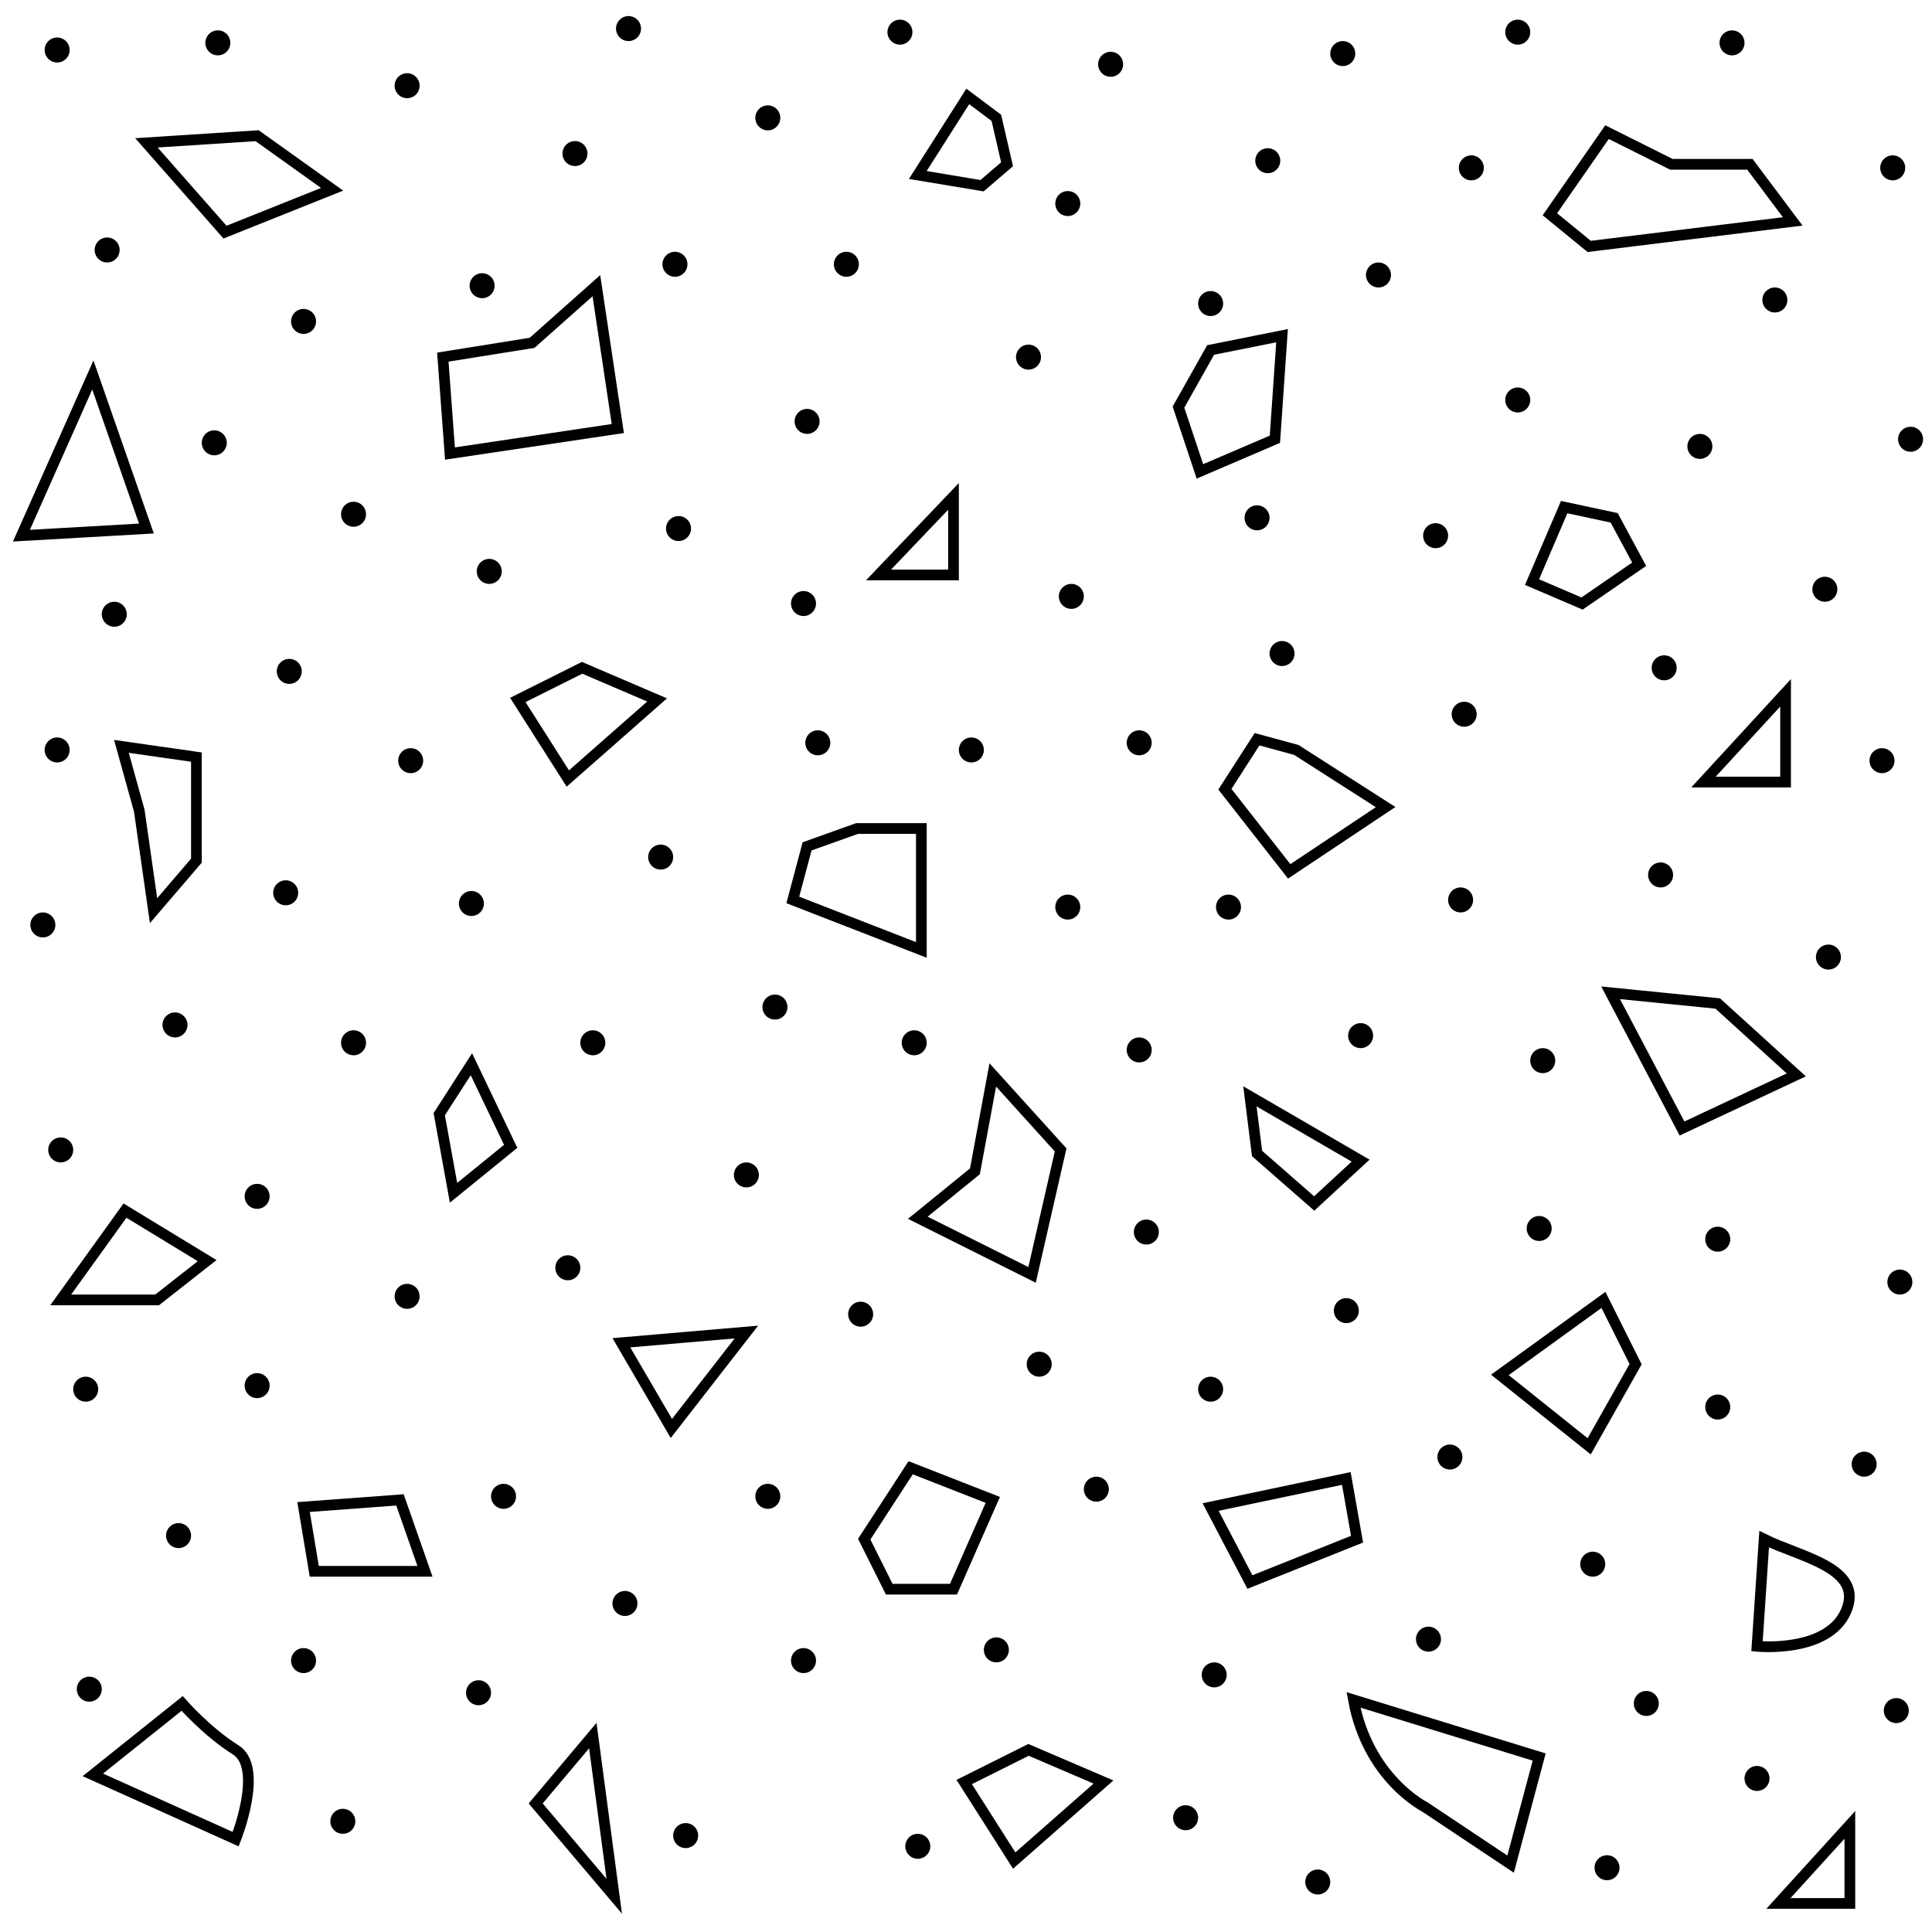<?xml version="1.0" encoding="utf-8"?>
<!-- Generator: Adobe Illustrator 23.0.1, SVG Export Plug-In . SVG Version: 6.00 Build 0)  -->
<svg version="1.1" id="Layer_1" xmlns="http://www.w3.org/2000/svg" xmlns:xlink="http://www.w3.org/1999/xlink" x="0px" y="0px"
	 viewBox="0 0 54.1 54.1" style="enable-background:new 0 0 54.1 54.1;" xml:space="preserve">
<style type="text/css">
	.st0{fill:none;stroke:#000000;stroke-width:0.7;stroke-linecap:round;}
	.st1{fill:none;stroke:#000000;stroke-width:0.3;}
</style>
<g>
	<line class="st0" x1="28.8" y1="10" x2="28.8" y2="10"/>
	<line class="st0" x1="23.7" y1="7.4" x2="23.7" y2="7.4"/>
	<line class="st0" x1="22.6" y1="11.8" x2="22.6" y2="11.8"/>
	<line class="st0" x1="18.9" y1="7.4" x2="18.9" y2="7.4"/>
	<line class="st0" x1="21.5" y1="3.3" x2="21.5" y2="3.3"/>
	<line class="st0" x1="16.1" y1="4.3" x2="16.1" y2="4.3"/>
	<line class="st0" x1="13.5" y1="8" x2="13.5" y2="8"/>
	<line class="st0" x1="11.4" y1="2.4" x2="11.4" y2="2.4"/>
	<line class="st0" x1="17.6" y1="0.8" x2="17.6" y2="0.8"/>
	<line class="st0" x1="6.1" y1="1.2" x2="6.1" y2="1.2"/>
	<line class="st0" x1="1.6" y1="1.4" x2="1.6" y2="1.4"/>
	<line class="st0" x1="3" y1="7" x2="3" y2="7"/>
	<line class="st0" x1="8.5" y1="9" x2="8.5" y2="9"/>
	<line class="st0" x1="9.9" y1="14.4" x2="9.9" y2="14.4"/>
	<line class="st0" x1="6" y1="12.4" x2="6" y2="12.4"/>
	<line class="st0" x1="8" y1="25" x2="8" y2="25"/>
	<line class="st0" x1="13.2" y1="25.3" x2="13.2" y2="25.3"/>
	<line class="st0" x1="9.9" y1="29.2" x2="9.9" y2="29.2"/>
	<line class="st0" x1="4.9" y1="28.7" x2="4.9" y2="28.7"/>
	<line class="st0" x1="1.2" y1="25.9" x2="1.2" y2="25.9"/>
	<line class="st0" x1="1.7" y1="32.2" x2="1.7" y2="32.2"/>
	<line class="st0" x1="7.2" y1="33.5" x2="7.2" y2="33.5"/>
	<line class="st0" x1="11.4" y1="36.3" x2="11.4" y2="36.3"/>
	<line class="st0" x1="7.2" y1="38.8" x2="7.2" y2="38.8"/>
	<line class="st0" x1="2.4" y1="38.9" x2="2.4" y2="38.9"/>
	<line class="st0" x1="5" y1="43" x2="5" y2="43"/>
	<line class="st0" x1="2.5" y1="47.3" x2="2.5" y2="47.3"/>
	<line class="st0" x1="8.5" y1="46.5" x2="8.5" y2="46.5"/>
	<line class="st0" x1="9.6" y1="51" x2="9.6" y2="51"/>
	<line class="st0" x1="13.4" y1="47.4" x2="13.4" y2="47.4"/>
	<line class="st0" x1="14.1" y1="41.9" x2="14.1" y2="41.9"/>
	<line class="st0" x1="15.9" y1="35.5" x2="15.9" y2="35.5"/>
	<line class="st0" x1="16.6" y1="29.2" x2="16.6" y2="29.2"/>
	<line class="st0" x1="18.5" y1="24" x2="18.5" y2="24"/>
	<line class="st0" x1="22.9" y1="20.8" x2="22.9" y2="20.8"/>
	<line class="st0" x1="21.7" y1="28.2" x2="21.7" y2="28.2"/>
	<line class="st0" x1="20.9" y1="32.9" x2="20.9" y2="32.9"/>
	<line class="st0" x1="24.1" y1="36.8" x2="24.1" y2="36.8"/>
	<line class="st0" x1="21.5" y1="41.9" x2="21.5" y2="41.9"/>
	<line class="st0" x1="17.5" y1="44.9" x2="17.5" y2="44.9"/>
	<line class="st0" x1="22.5" y1="46.5" x2="22.5" y2="46.5"/>
	<line class="st0" x1="19.2" y1="51.4" x2="19.2" y2="51.4"/>
	<line class="st0" x1="25.7" y1="51.7" x2="25.7" y2="51.7"/>
	<line class="st0" x1="27.9" y1="46.2" x2="27.9" y2="46.2"/>
	<line class="st0" x1="30.7" y1="41.7" x2="30.7" y2="41.7"/>
	<line class="st0" x1="29.1" y1="38.2" x2="29.1" y2="38.2"/>
	<line class="st0" x1="33.9" y1="38.9" x2="33.9" y2="38.9"/>
	<line class="st0" x1="32.1" y1="34.5" x2="32.1" y2="34.5"/>
	<line class="st0" x1="37.7" y1="36.7" x2="37.7" y2="36.7"/>
	<line class="st0" x1="40.6" y1="40.8" x2="40.6" y2="40.8"/>
	<line class="st0" x1="40" y1="45.9" x2="40" y2="45.9"/>
	<line class="st0" x1="34" y1="46.9" x2="34" y2="46.9"/>
	<line class="st0" x1="33.2" y1="50.9" x2="33.2" y2="50.9"/>
	<line class="st0" x1="36.9" y1="52.7" x2="36.9" y2="52.7"/>
	<line class="st0" x1="44.6" y1="43.8" x2="44.6" y2="43.8"/>
	<line class="st0" x1="46.1" y1="47.7" x2="46.1" y2="47.7"/>
	<line class="st0" x1="45" y1="52.3" x2="45" y2="52.3"/>
	<line class="st0" x1="49.2" y1="49.8" x2="49.2" y2="49.8"/>
	<line class="st0" x1="53.1" y1="47.9" x2="53.1" y2="47.9"/>
	<line class="st0" x1="52.2" y1="41" x2="52.2" y2="41"/>
	<line class="st0" x1="48.1" y1="39.4" x2="48.1" y2="39.4"/>
	<line class="st0" x1="53.2" y1="35.9" x2="53.2" y2="35.9"/>
	<line class="st0" x1="48.1" y1="34.7" x2="48.1" y2="34.7"/>
	<line class="st0" x1="43.1" y1="34.4" x2="43.1" y2="34.4"/>
	<line class="st0" x1="43.2" y1="29.7" x2="43.2" y2="29.7"/>
	<line class="st0" x1="38.1" y1="29" x2="38.1" y2="29"/>
	<line class="st0" x1="31.9" y1="29.4" x2="31.9" y2="29.4"/>
	<line class="st0" x1="25.6" y1="29.2" x2="25.6" y2="29.2"/>
	<line class="st0" x1="29.9" y1="25.4" x2="29.9" y2="25.4"/>
	<line class="st0" x1="34.4" y1="25.4" x2="34.4" y2="25.4"/>
	<line class="st0" x1="31.9" y1="20.8" x2="31.9" y2="20.8"/>
	<line class="st0" x1="27.2" y1="21" x2="27.2" y2="21"/>
	<line class="st0" x1="30" y1="16.7" x2="30" y2="16.7"/>
	<line class="st0" x1="35.2" y1="14.5" x2="35.2" y2="14.5"/>
	<line class="st0" x1="35.9" y1="18.3" x2="35.9" y2="18.3"/>
	<line class="st0" x1="41" y1="20" x2="41" y2="20"/>
	<line class="st0" x1="40.9" y1="25.2" x2="40.9" y2="25.2"/>
	<line class="st0" x1="46.5" y1="24.5" x2="46.5" y2="24.5"/>
	<line class="st0" x1="51.2" y1="26.8" x2="51.2" y2="26.8"/>
	<line class="st0" x1="52.7" y1="21.3" x2="52.7" y2="21.3"/>
	<line class="st0" x1="46.6" y1="18.7" x2="46.6" y2="18.7"/>
	<line class="st0" x1="51.1" y1="16.5" x2="51.1" y2="16.5"/>
	<line class="st0" x1="47.6" y1="12.5" x2="47.6" y2="12.5"/>
	<line class="st0" x1="42.5" y1="11.2" x2="42.5" y2="11.2"/>
	<line class="st0" x1="40.2" y1="15" x2="40.2" y2="15"/>
	<line class="st0" x1="38.6" y1="7.7" x2="38.6" y2="7.7"/>
	<line class="st0" x1="49.7" y1="8.4" x2="49.7" y2="8.4"/>
	<line class="st0" x1="53.5" y1="12.3" x2="53.5" y2="12.3"/>
	<line class="st0" x1="53" y1="4.7" x2="53" y2="4.7"/>
	<line class="st0" x1="48.5" y1="1.2" x2="48.5" y2="1.2"/>
	<line class="st0" x1="42.5" y1="0.9" x2="42.5" y2="0.9"/>
	<line class="st0" x1="41.2" y1="4.7" x2="41.2" y2="4.7"/>
	<line class="st0" x1="37.6" y1="1.5" x2="37.6" y2="1.5"/>
	<line class="st0" x1="35.5" y1="4.5" x2="35.5" y2="4.5"/>
	<line class="st0" x1="29.9" y1="5.7" x2="29.9" y2="5.7"/>
	<line class="st0" x1="31.1" y1="1.8" x2="31.1" y2="1.8"/>
	<line class="st0" x1="25.2" y1="0.9" x2="25.2" y2="0.9"/>
	<line class="st0" x1="33.9" y1="8.5" x2="33.9" y2="8.5"/>
	<line class="st0" x1="3.2" y1="17.2" x2="3.2" y2="17.2"/>
	<line class="st0" x1="8.1" y1="18.8" x2="8.1" y2="18.8"/>
	<line class="st0" x1="1.6" y1="21" x2="1.6" y2="21"/>
	<line class="st0" x1="11.5" y1="21.3" x2="11.5" y2="21.3"/>
	<line class="st0" x1="13.7" y1="16" x2="13.7" y2="16"/>
	<line class="st0" x1="19" y1="14.8" x2="19" y2="14.8"/>
	<line class="st0" x1="22.5" y1="16.9" x2="22.5" y2="16.9"/>
	<path class="st1" d="M5.1,47.7l-2.5,2l4,1.8c0,0,0.8-2,0-2.5S5.1,47.7,5.1,47.7z"/>
	<path class="st1" d="M49.4,43.1c1,0.5,2.8,0.8,2.3,2s-2.5,1-2.5,1L49.4,43.1z"/>
	<path class="st1" d="M37.9,47.6l5.2,1.6l-0.8,3l-2.4-1.6C39.9,50.6,38.3,49.8,37.9,47.6z"/>
	<polygon class="st1" points="50,19.4 50,21.9 47.7,21.9 	"/>
	<polygon class="st1" points="2.6,10.5 4.1,14.8 0.6,15 	"/>
	<polygon class="st1" points="45.1,27.8 47.1,31.6 50.3,30.1 48.1,28.1 	"/>
	<polygon class="st1" points="43.8,14.2 42.9,16.3 44.3,16.9 45.9,15.8 45.2,14.5 	"/>
	<polygon class="st1" points="24,23.2 25.8,23.2 25.8,26.6 22.2,25.2 22.6,23.7 	"/>
	<polygon class="st1" points="17.4,37.6 18.8,40 20.9,37.3 	"/>
	<polygon class="st1" points="35,30.7 38.1,32.5 36.8,33.7 35.2,32.3 	"/>
	<polygon class="st1" points="36.3,21 38.8,22.6 36.1,24.4 34.3,22.1 35.2,20.7 	"/>
	<polygon class="st1" points="3.5,33.9 5.8,35.3 4.4,36.4 1.7,36.4 	"/>
	<polygon class="st1" points="3.4,20.9 5.5,21.2 5.5,24.1 4.3,25.5 3.9,22.7 	"/>
	<polygon class="st1" points="44.9,36.4 42,38.5 44.5,40.5 45.8,38.2 	"/>
	<polygon class="st1" points="27.8,30.1 29.7,32.2 28.9,35.7 25.7,34.1 27.3,32.8 	"/>
	<polygon class="st1" points="26.7,44.5 27.8,42 25.5,41.1 24.2,43.1 24.9,44.5 	"/>
	<polygon class="st1" points="33.9,9.8 35.9,9.4 35.7,12.3 33.6,13.2 33,11.4 	"/>
	<polygon class="st1" points="13.2,29.8 14.3,32.1 12.7,33.4 12.3,31.2 	"/>
	<polygon class="st1" points="16.6,48.6 17.2,53.1 15,50.5 	"/>
	<polygon class="st1" points="45,3.7 43.4,6 44.5,6.9 50.2,6.2 49,4.6 46.8,4.6 	"/>
	<polygon class="st1" points="8.5,42.2 8.8,44 11.9,44 11.2,42 	"/>
	<polygon class="st1" points="14.5,19.6 15.9,21.8 18.4,19.6 16.3,18.7 	"/>
	<polygon class="st1" points="7.2,3.8 9.3,5.3 6.3,6.5 4.1,4 	"/>
	<polygon class="st1" points="33.9,42.2 35,44.3 38,43.1 37.7,41.4 	"/>
	<polygon class="st1" points="16.7,8 17.3,12 12.6,12.7 12.4,10 14.9,9.6 	"/>
	<polygon class="st1" points="26.7,13.9 26.7,16.1 24.6,16.1 	"/>
	<polygon class="st1" points="51.8,51.1 51.8,53.3 49.8,53.3 	"/>
	<polygon class="st1" points="27.1,2.7 25.7,4.9 27.5,5.2 28.2,4.6 27.9,3.3 	"/>
	<polygon class="st1" points="27,49.9 28.4,52.1 30.9,49.9 28.8,49 	"/>
</g>
</svg>
